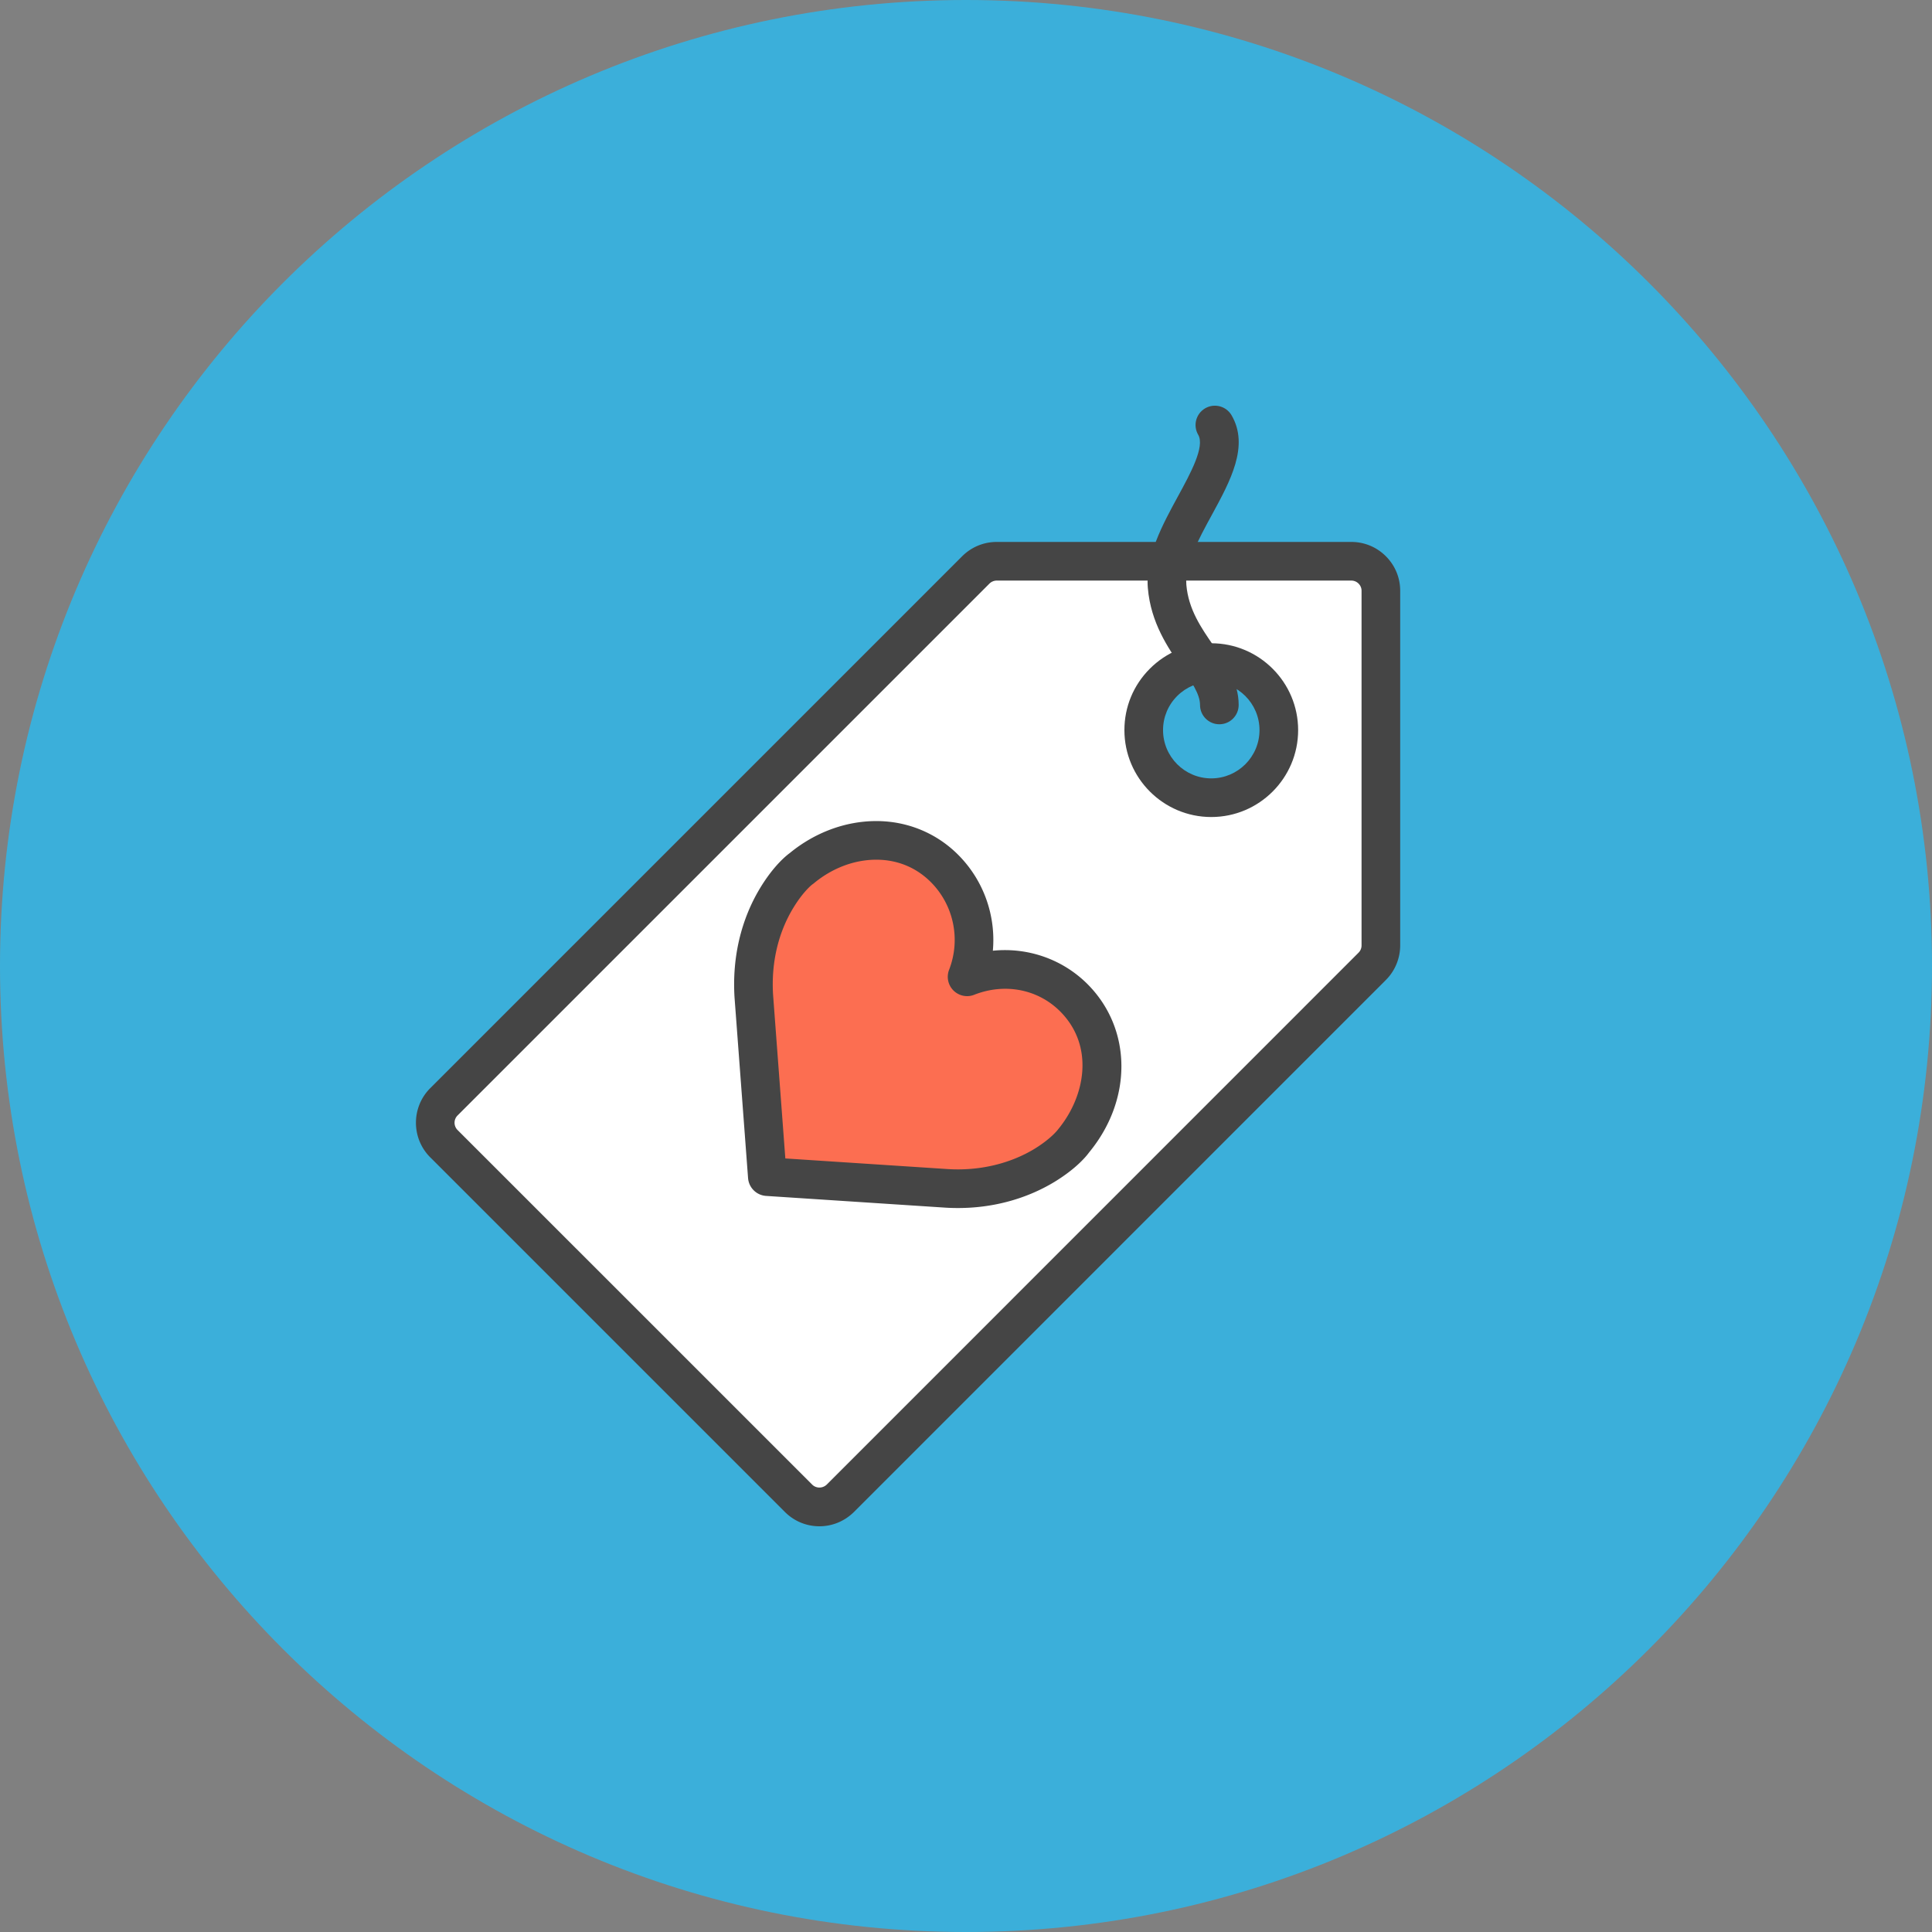 <?xml version="1.0" encoding="UTF-8"?><!DOCTYPE svg PUBLIC "-//W3C//DTD SVG 1.1//EN" "http://www.w3.org/Graphics/SVG/1.1/DTD/svg11.dtd"><svg xmlns="http://www.w3.org/2000/svg" xmlns:xlink="http://www.w3.org/1999/xlink" version="1.1" id="heart-label-tag" x="0px" y="0px" viewBox="0 0 1010 1010" xml:space="preserve"><rect x="0" y="0" width="1010" height="1010" fill="#808080" stroke="none"/><g id="heart-label-tag-heart-label-tag"><path id="heart-label-tag-label" fill="#3BAFDA" d="M1010 505c0 278.894-226.086 505-505 505C226.106 1010 0 783.894 0 505 0 226.086 226.106 0 505 0c278.914 0 505 226.086 505 505z"/><g id="heart-label-tag-heart-label-tag_1_"><path fill="#FFF" d="M706.438 293.413h-185.37a15.55 15.55 0 0 0-10.949 4.537L232.044 576.016c-6.037 6.055-6.027 15.82 0 21.857l185.42 185.39c3.008 2.999 6.933 4.537 10.908 4.537 3.936 0 7.88-1.538 10.938-4.537l278.046-278.085a15.415 15.415 0 0 0 4.528-10.929v-185.39c.01-8.503-6.914-15.446-15.447-15.446z"/><path fill="#454545" d="M428.372 797.9c-6.79 0-13.197-2.643-18.04-7.476l-185.43-185.41c-9.942-9.962-9.942-26.158-.014-36.12l278.09-278.085c4.873-4.853 11.289-7.497 18.09-7.497h185.37c6.826 0 13.242 2.664 18.075 7.497 4.827 4.833 7.481 11.244 7.471 18.05v185.39c0 6.767-2.737 13.354-7.511 18.089L446.452 790.404c-4.952 4.872-11.348 7.496-18.08 7.496zm92.695-494.387c-1.41 0-2.806.572-3.832 1.597l-278.05 278.046a5.38 5.38 0 0 0 .004 7.575l185.415 185.391c2.032 2.031 5.465 2.072 7.635-.06l277.977-278.026a5.352 5.352 0 0 0 1.567-3.787v-185.39c0-1.933-.98-3.196-1.562-3.768a5.313 5.313 0 0 0-3.784-1.578h-185.37z"/><path fill="#3BAFDA" d="M633.223 346.379c19.49 0 35.31 15.8 35.31 35.31s-15.82 35.33-35.31 35.33c-19.49 0-35.31-15.82-35.31-35.33-.01-19.51 15.82-35.31 35.31-35.31z"/><path fill="#454545" d="M633.223 427.12c-25.038 0-45.41-20.378-45.41-45.43-.005-12.132 4.718-23.535 13.3-32.116 8.58-8.58 19.983-13.296 32.11-13.296 25.038 0 45.41 20.378 45.41 45.411 0 25.053-20.372 45.43-45.41 45.43zm0-70.642c-6.732 0-13.064 2.624-17.828 7.378-4.764 4.774-7.387 11.106-7.383 17.834 0 13.907 11.308 25.23 25.21 25.23 13.903 0 25.212-11.323 25.212-25.23 0-13.908-11.309-25.212-25.211-25.212z"/><g><path fill="#FC6E51" d="M505.572 510.642c7.388-18.998 3.482-41.347-11.845-56.675-20.595-20.594-52.523-18.405-74.715.02 0 0-6.027 4.044-12.901 15.327-9.34 15.387-13.158 33.477-12.043 51.408l7.072 94.391 93.445 6.116c17.98 1.164 36.03-2.683 51.437-11.994 11.283-6.924 15.307-12.94 15.307-12.94 18.454-22.153 20.644-54.071.03-74.705-15.338-15.327-36.859-18.385-55.787-10.948z"/><path fill="#454545" d="M500.818 631.526h-.004a100 100 0 0 1-6.88-.217l-93.455-6.116a10.116 10.116 0 0 1-9.41-9.33l-7.072-94.391c-1.302-20.93 3.364-40.736 13.483-57.405 6.93-11.362 13.276-16.57 15.387-18.109 13.138-10.79 29.186-16.728 45.233-16.728 16.24 0 31.43 6.253 42.767 17.596 13.395 13.395 19.816 31.859 18.174 50.185 18.252-1.855 36.4 4.4 49.459 17.438 23.346 23.376 23.677 60.324.853 88-1.543 2.131-6.732 8.463-18.055 15.387-14.824 8.976-32.262 13.69-50.48 13.69zm-90.264-25.92l84.691 5.542c16.378 1.066 32.445-2.623 45.549-10.553 8.833-5.425 12.206-10.02 12.24-10.06 14.475-17.44 19.17-43.794 1.179-61.804-11.703-11.698-29.023-14.953-44.947-8.68-3.718 1.48-7.974.592-10.825-2.248a10.101 10.101 0 0 1-2.283-10.81c6.179-15.88 2.421-33.891-9.573-45.884-7.639-7.634-17.487-11.68-28.485-11.68-11.471 0-23.06 4.38-32.637 12.331a7.649 7.649 0 0 1-.824.611c.01 0-4.547 3.412-9.903 12.211-7.96 13.098-11.624 28.84-10.588 45.509l6.406 85.514z"/></g><g><path fill="#454545" d="M637.444 378.632c-5.578 0-10.1-4.518-10.1-10.1 0-5.662-4.418-12.053-9.537-19.45-7.21-10.456-16.186-23.436-17.74-41.624-1.42-16.51 7.699-33.24 15.748-47.995 6.642-12.19 14.167-26 10.563-32.194-2.807-4.813-1.174-10.987 3.645-13.808 4.823-2.8 11.002-1.184 13.813 3.65 9.335 16.037-.642 34.324-10.287 52.018-7.009 12.862-14.253 26.138-13.355 36.613 1.094 12.842 7.772 22.508 14.232 31.839 6.451 9.35 13.118 18.996 13.118 30.95 0 5.583-4.523 10.1-10.1 10.1z"/></g></g></g></svg>